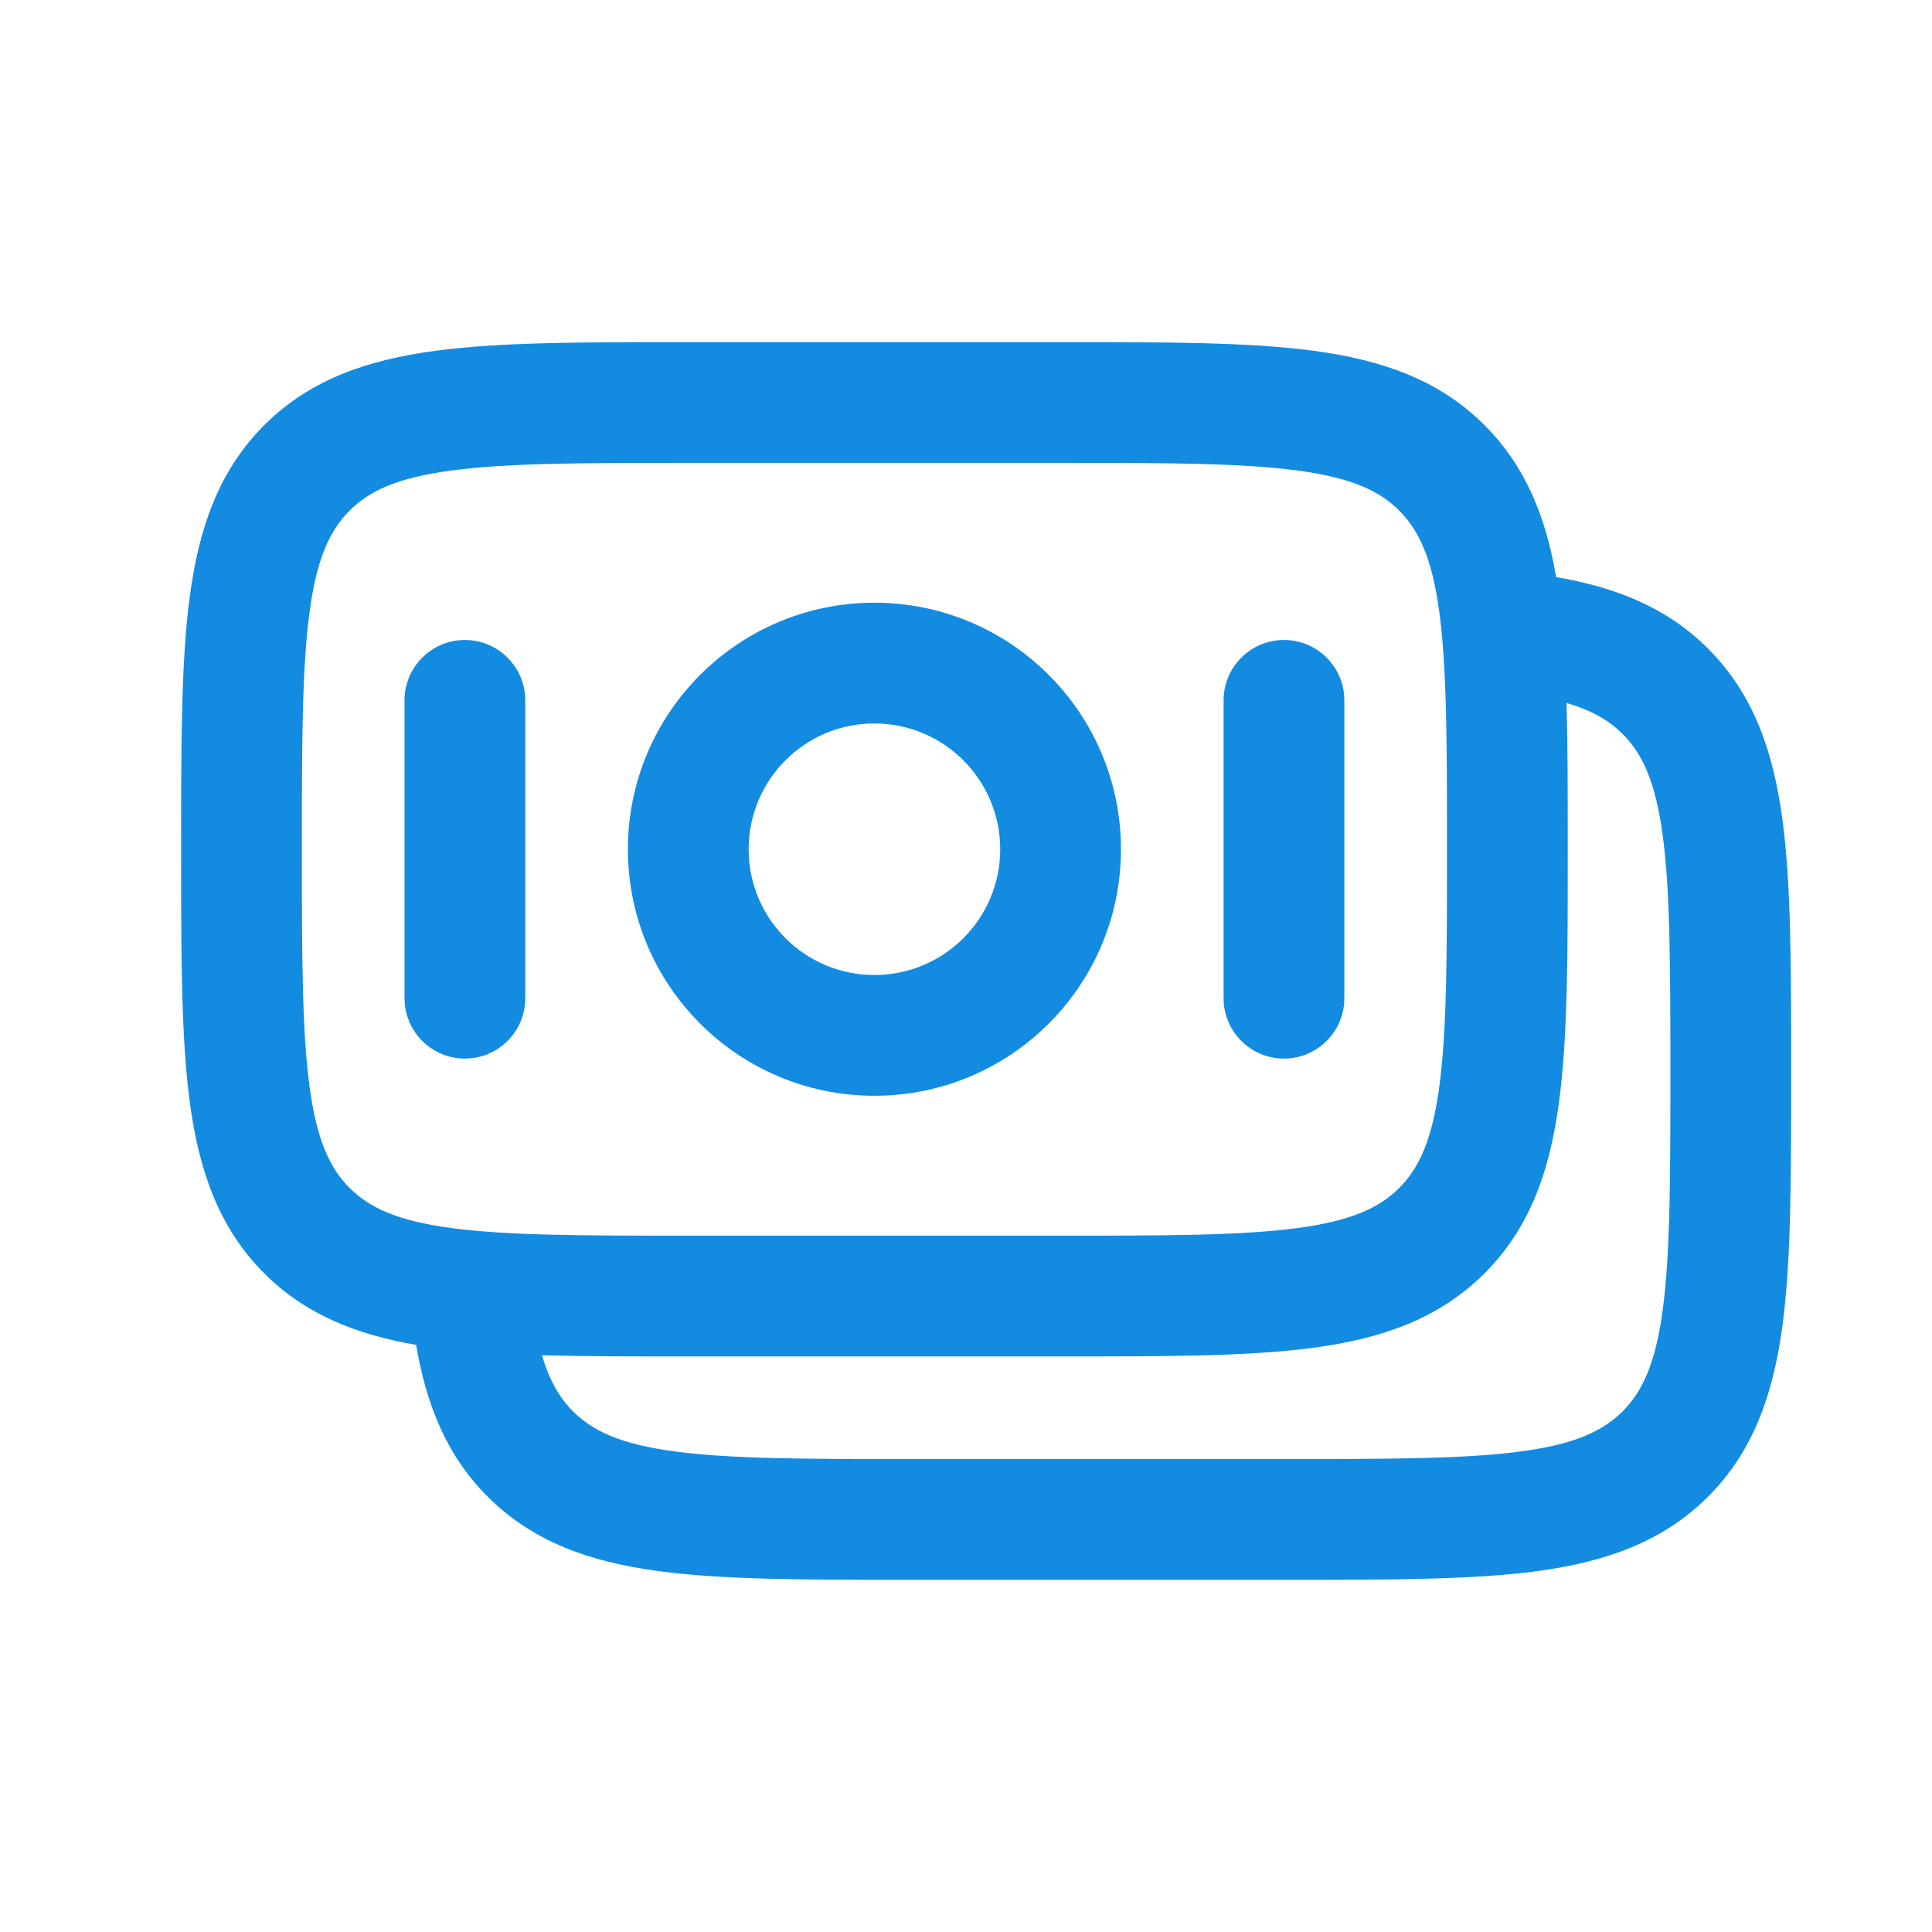 <svg width="24" height="24" viewBox="0 0 24 24" fill="none" xmlns="http://www.w3.org/2000/svg">
<path fill-rule="evenodd" clip-rule="evenodd" d="M8.496 4.25H13.229C14.491 4.25 15.514 4.25 16.32 4.358C17.159 4.471 17.873 4.713 18.442 5.282C18.957 5.797 19.205 6.432 19.331 7.169C20.068 7.295 20.703 7.543 21.218 8.057C21.787 8.626 22.029 9.341 22.142 10.18C22.25 10.986 22.25 12.009 22.25 13.271V13.379C22.25 14.641 22.25 15.664 22.142 16.47C22.029 17.309 21.787 18.023 21.218 18.592C20.649 19.161 19.934 19.404 19.095 19.517C18.289 19.625 17.266 19.625 16.005 19.625H11.271C10.009 19.625 8.986 19.625 8.18 19.517C7.341 19.404 6.627 19.161 6.058 18.592C5.543 18.078 5.295 17.443 5.169 16.706C4.432 16.58 3.797 16.332 3.282 15.817C2.713 15.248 2.471 14.534 2.358 13.695C2.25 12.889 2.25 11.866 2.25 10.604V10.495C2.25 9.234 2.25 8.211 2.358 7.405C2.471 6.566 2.713 5.851 3.282 5.282C3.851 4.713 4.566 4.471 5.405 4.358C6.211 4.25 7.234 4.25 8.496 4.25ZM6.733 16.835C6.827 17.159 6.955 17.368 7.118 17.532C7.362 17.776 7.708 17.94 8.38 18.03C9.074 18.123 9.996 18.125 11.325 18.125H15.95C17.279 18.125 18.201 18.123 18.895 18.03C19.567 17.94 19.913 17.776 20.157 17.532C20.401 17.288 20.565 16.942 20.655 16.27C20.748 15.576 20.75 14.654 20.75 13.325C20.75 11.996 20.748 11.074 20.655 10.38C20.565 9.707 20.401 9.362 20.157 9.118C19.993 8.955 19.784 8.827 19.46 8.733C19.475 9.259 19.475 9.846 19.475 10.495V10.604C19.475 11.866 19.475 12.889 19.366 13.695C19.254 14.534 19.011 15.248 18.442 15.817C17.873 16.386 17.159 16.629 16.32 16.742C15.514 16.85 14.491 16.85 13.229 16.85H8.496C7.846 16.85 7.259 16.85 6.733 16.835ZM5.605 5.845C4.932 5.935 4.587 6.099 4.343 6.343C4.099 6.587 3.935 6.932 3.845 7.605C3.752 8.299 3.75 9.221 3.75 10.55C3.75 11.879 3.752 12.801 3.845 13.495C3.935 14.167 4.099 14.513 4.343 14.757C4.587 15.001 4.932 15.165 5.605 15.255C6.299 15.348 7.221 15.35 8.55 15.35H13.175C14.504 15.35 15.426 15.348 16.12 15.255C16.792 15.165 17.138 15.001 17.382 14.757C17.625 14.513 17.79 14.167 17.88 13.495C17.973 12.801 17.975 11.879 17.975 10.55C17.975 9.221 17.973 8.299 17.88 7.605C17.79 6.932 17.625 6.587 17.382 6.343C17.138 6.099 16.792 5.935 16.12 5.845C15.426 5.752 14.504 5.75 13.175 5.75H8.55C7.221 5.75 6.299 5.752 5.605 5.845ZM10.862 8.987C9.999 8.987 9.3 9.687 9.3 10.55C9.3 11.413 9.999 12.112 10.862 12.112C11.725 12.112 12.425 11.413 12.425 10.55C12.425 9.687 11.725 8.987 10.862 8.987ZM7.8 10.55C7.8 8.859 9.171 7.487 10.862 7.487C12.554 7.487 13.925 8.859 13.925 10.55C13.925 12.241 12.554 13.612 10.862 13.612C9.171 13.612 7.8 12.241 7.8 10.55ZM5.775 7.95C6.189 7.95 6.525 8.286 6.525 8.7L6.525 12.4C6.525 12.814 6.189 13.15 5.775 13.15C5.361 13.15 5.025 12.814 5.025 12.4L5.025 8.7C5.025 8.286 5.361 7.95 5.775 7.95ZM15.95 7.95C16.364 7.95 16.7 8.286 16.7 8.7V12.4C16.7 12.814 16.364 13.15 15.95 13.15C15.536 13.15 15.2 12.814 15.2 12.4V8.7C15.2 8.286 15.536 7.95 15.95 7.95Z" fill="#138BE1"/>
</svg>

